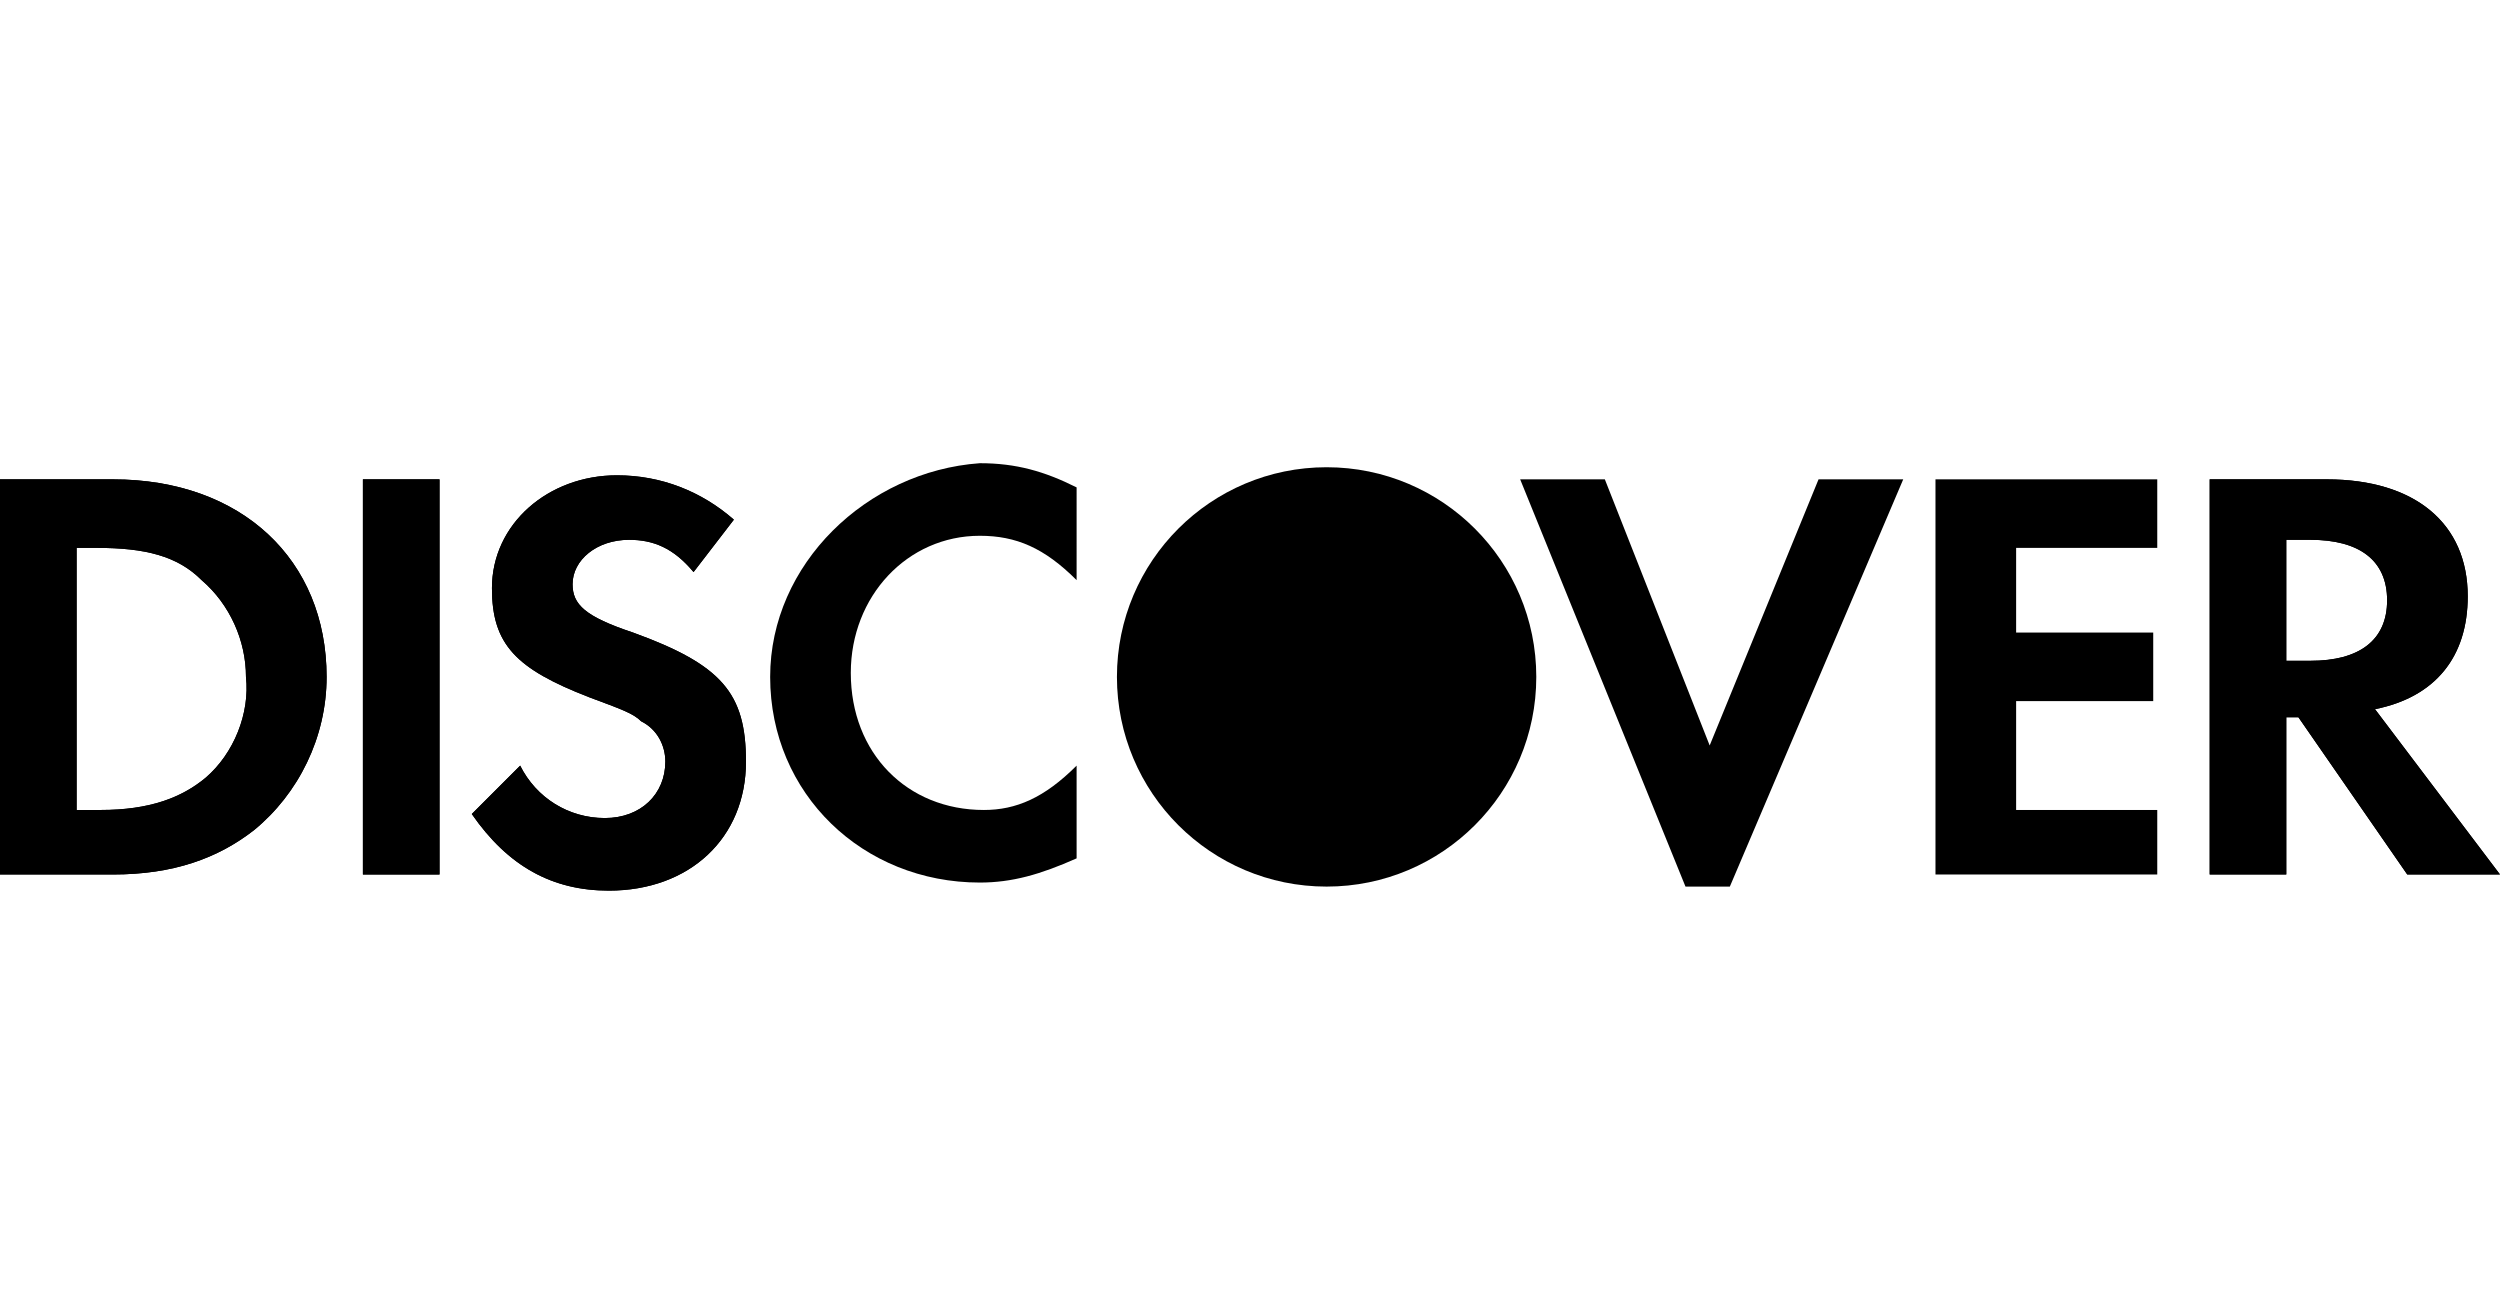<?xml version="1.0" encoding="utf-8"?>
<!-- Generator: Adobe Illustrator 22.1.0, SVG Export Plug-In . SVG Version: 6.00 Build 0)  -->
<svg version="1.1" id="Capa_1" xmlns="http://www.w3.org/2000/svg" xmlns:xlink="http://www.w3.org/1999/xlink" x="0px" y="0px"
	 viewBox="0 0 496 257.5" style="enable-background:new 0 0 496 257.5;" xml:space="preserve">
<circle cx="263.2" cy="134.3" r="41.6"/>
<path d="M22.4,95.1H0v78.4h22.4c12,0,20.8-3.2,28-8.8c8.8-7.2,14.4-18.4,14.4-30.4C64.8,111.1,48,95.1,22.4,95.1z M40.8,154.3
	c-4.8,4-11.2,6.4-20.8,6.4h-4.8v-52h4c9.6,0,16,1.6,20.8,6.4c5.6,4.8,8.8,12,8.8,19.2C49.6,141.5,46.4,149.5,40.8,154.3z"/>
<rect id="SVGCleanerId_0" x="72" y="95.1" width="15.2" height="78.4"/>
<path d="M125.6,125.5c-9.6-3.2-12-5.6-12-9.6c0-4.8,4.8-8.8,11.2-8.8c4.8,0,8.8,1.6,12.8,6.4l8-10.4c-6.4-5.6-14.4-8.8-23.2-8.8
	c-13.6,0-24.8,9.6-24.8,22.4c0,11.2,4.8,16,19.2,21.6c6.4,2.4,8.8,3.2,10.4,4.8c3.2,1.6,4.8,4.8,4.8,8c0,6.4-4.8,11.2-12,11.2
	s-13.6-4-16.8-10.4l-9.6,9.6c7.2,10.4,16,15.2,27.2,15.2c16,0,27.2-10.4,27.2-25.6C148,137.5,143.2,131.9,125.6,125.5z"/>
<path d="M152.8,134.3c0,23.2,18.4,40.8,41.6,40.8c6.4,0,12-1.6,19.2-4.8v-18.4c-6.4,6.4-12,8.8-18.4,8.8
	c-15.2,0-26.4-11.2-26.4-27.2c0-15.2,11.2-27.2,25.6-27.2c7.2,0,12.8,2.4,19.2,8.8V96.7c-6.4-3.2-12-4.8-19.2-4.8
	C172,93.5,152.8,111.9,152.8,134.3z"/>
<polygon points="339.2,147.9 318.4,95.1 301.6,95.1 334.4,175.9 343.2,175.9 377.6,95.1 360.8,95.1 "/>
<polygon points="384,173.5 428,173.5 428,160.7 400,160.7 400,139.1 427.2,139.1 427.2,125.5 400,125.5 400,108.7 428,108.7 
	428,95.1 384,95.1 "/>
<g>
	<path d="M471.2,140.7c12-2.4,18.4-10.4,18.4-22.4c0-14.4-10.4-23.2-28-23.2h-23.2v78.4h15.2v-31.2h2.4l21.6,31.2H496L471.2,140.7z
		 M458.4,131.1h-4.8v-24h4.8c9.6,0,15.2,4,15.2,12S468,131.1,458.4,131.1z"/>
	<path d="M22.4,95.1H0v78.4h22.4c12,0,20.8-3.2,28-8.8c8.8-7.2,14.4-18.4,14.4-30.4C64.8,111.1,48,95.1,22.4,95.1z M40.8,154.3
		c-4.8,4-11.2,6.4-20.8,6.4h-4.8v-52h4c9.6,0,16,1.6,20.8,6.4c5.6,4.8,8.8,12,8.8,19.2C49.6,141.5,46.4,149.5,40.8,154.3z"/>
</g>
<g>
	<rect id="SVGCleanerId_0_1_" x="72" y="95.1" width="15.2" height="78.4"/>
</g>
<g>
	<path d="M125.6,125.5c-9.6-3.2-12-5.6-12-9.6c0-4.8,4.8-8.8,11.2-8.8c4.8,0,8.8,1.6,12.8,6.4l8-10.4c-6.4-5.6-14.4-8.8-23.2-8.8
		c-13.6,0-24.8,9.6-24.8,22.4c0,11.2,4.8,16,19.2,21.6c6.4,2.4,8.8,3.2,10.4,4.8c3.2,1.6,4.8,4.8,4.8,8c0,6.4-4.8,11.2-12,11.2
		s-13.6-4-16.8-10.4l-9.6,9.6c7.2,10.4,16,15.2,27.2,15.2c16,0,27.2-10.4,27.2-25.6C148,137.5,143.2,131.9,125.6,125.5z"/>
</g>
<path d="M471.2,140.7c12-2.4,18.4-10.4,18.4-22.4c0-14.4-10.4-23.2-28-23.2h-23.2v78.4h15.2v-31.2h2.4l21.6,31.2H496L471.2,140.7z
	 M458.4,131.1h-4.8v-24h4.8c9.6,0,15.2,4,15.2,12S468,131.1,458.4,131.1z"/>
</svg>
